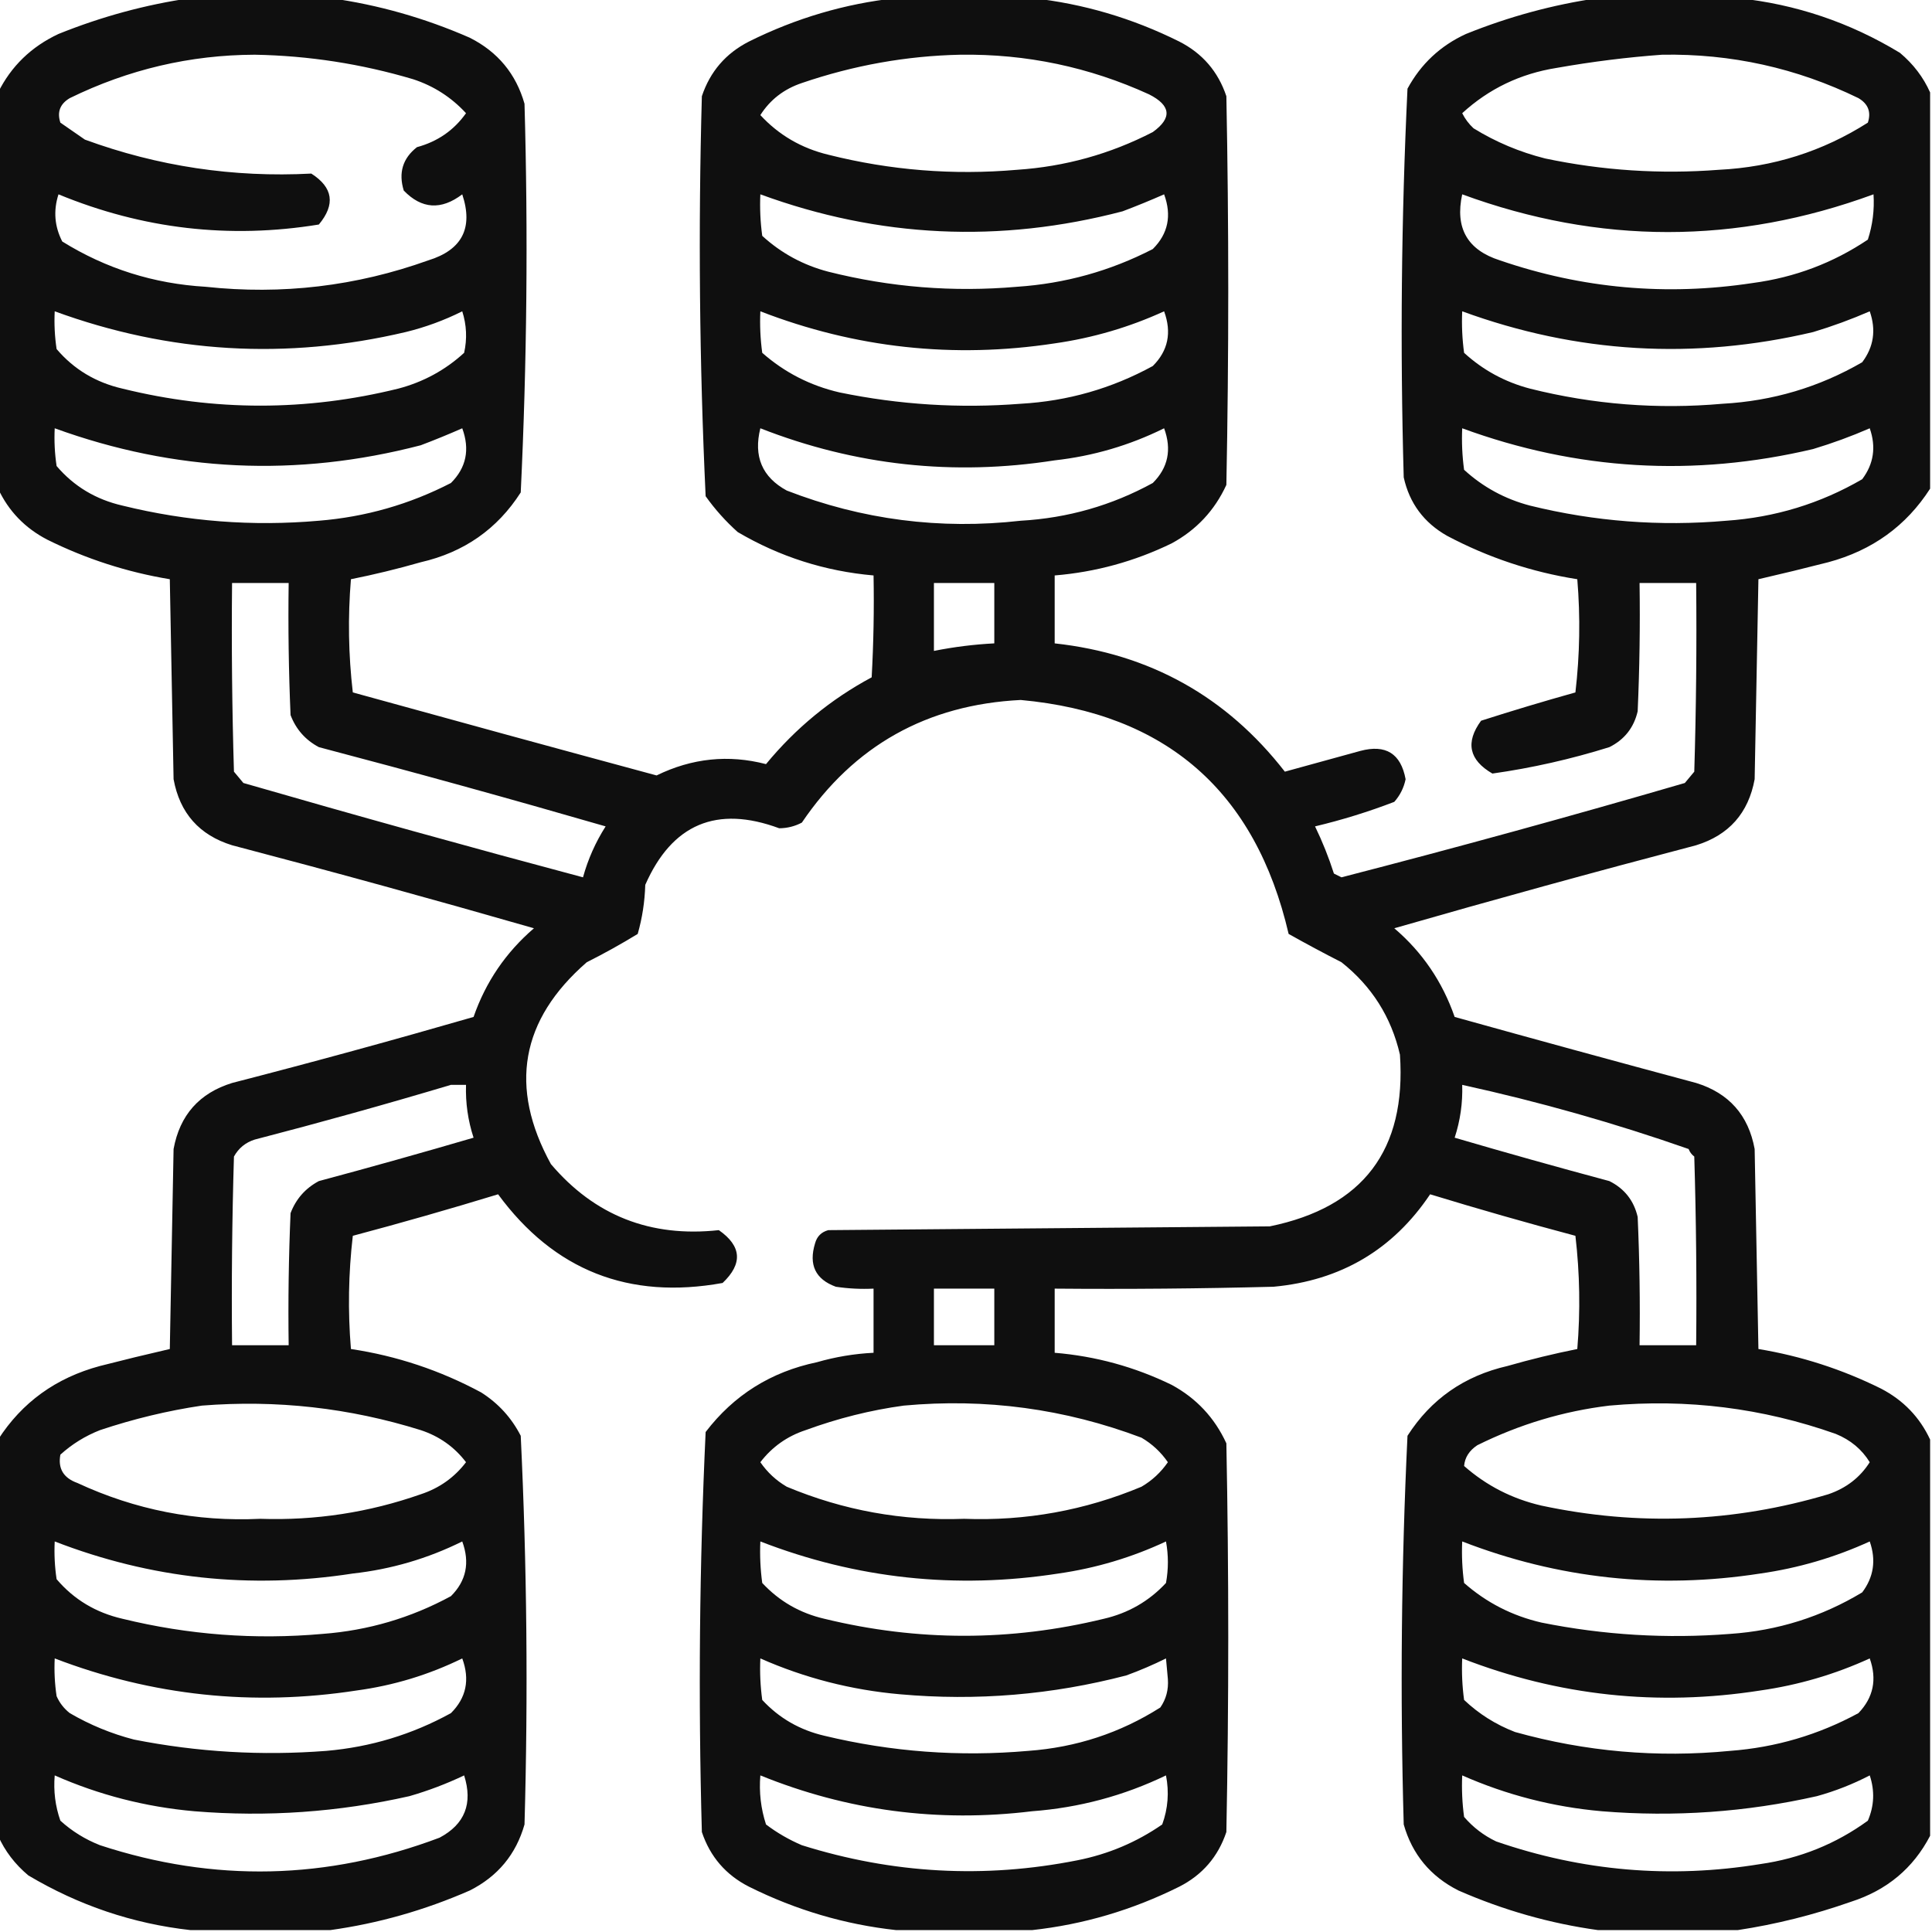 <?xml version="1.0" encoding="UTF-8"?>
<!DOCTYPE svg PUBLIC "-//W3C//DTD SVG 1.1//EN" "http://www.w3.org/Graphics/SVG/1.1/DTD/svg11.dtd">
<svg xmlns="http://www.w3.org/2000/svg" version="1.1" width="512px" height="512px" style="shape-rendering:geometricPrecision; text-rendering:geometricPrecision; image-rendering:optimizeQuality; fill-rule:evenodd; clip-rule:evenodd" xmlns:xlink="http://www.w3.org/1999/xlink">
<g><path style="opacity:0.938" fill="#000000" d="M 50.5,-0.5 C 62.833,-0.5 75.167,-0.5 87.5,-0.5C 100.205,1.263 112.538,4.763 124.5,10C 131.919,13.747 136.752,19.58 139,27.5C 139.973,61.881 139.639,96.214 138,130.5C 131.786,140.209 122.953,146.375 111.5,149C 105.359,150.76 99.192,152.26 93,153.5C 92.168,163.517 92.334,173.517 93.5,183.5C 120.306,190.91 147.139,198.243 174,205.5C 183.387,200.917 193.054,199.917 203,202.5C 210.879,192.944 220.213,185.277 231,179.5C 231.5,170.506 231.666,161.506 231.5,152.5C 218.618,151.372 206.618,147.539 195.5,141C 192.296,138.131 189.463,134.965 187,131.5C 185.353,96.227 185.02,60.894 186,25.5C 188.188,18.956 192.354,14.123 198.5,11C 210.932,4.814 223.932,0.98 237.5,-0.5C 249.5,-0.5 261.5,-0.5 273.5,-0.5C 287.065,0.98 300.065,4.813 312.5,11C 318.646,14.123 322.812,18.956 325,25.5C 325.667,59.833 325.667,94.167 325,128.5C 321.888,135.279 317.055,140.445 310.5,144C 300.686,148.772 290.353,151.605 279.5,152.5C 279.5,158.5 279.5,164.5 279.5,170.5C 304.69,173.259 325.023,184.592 340.5,204.5C 347.161,202.668 353.828,200.835 360.5,199C 367.243,197.201 371.243,199.701 372.5,206.5C 372.03,208.774 371.03,210.774 369.5,212.5C 362.657,215.128 355.657,217.295 348.5,219C 350.456,223.03 352.122,227.197 353.5,231.5C 354.167,231.833 354.833,232.167 355.5,232.5C 385.982,224.63 416.316,216.297 446.5,207.5C 447.333,206.5 448.167,205.5 449,204.5C 449.5,187.837 449.667,171.17 449.5,154.5C 444.5,154.5 439.5,154.5 434.5,154.5C 434.667,165.838 434.5,177.172 434,188.5C 432.99,192.843 430.49,196.01 426.5,198C 416.286,201.19 405.953,203.523 395.5,205C 389.297,201.402 388.297,196.735 392.5,191C 400.782,188.346 409.115,185.846 417.5,183.5C 418.666,173.517 418.832,163.517 418,153.5C 405.887,151.595 394.387,147.761 383.5,142C 377.349,138.521 373.516,133.354 372,126.5C 371.027,92.119 371.361,57.786 373,23.5C 376.555,16.945 381.721,12.112 388.5,9C 399.903,4.402 411.57,1.235 423.5,-0.5C 435.833,-0.5 448.167,-0.5 460.5,-0.5C 475.869,1.097 490.202,5.93 503.5,14C 507.048,16.975 509.714,20.475 511.5,24.5C 511.5,59.5 511.5,94.5 511.5,129.5C 505.167,139.366 496.167,145.866 484.5,149C 478.314,150.588 472.147,152.088 466,153.5C 465.667,171.167 465.333,188.833 465,206.5C 463.353,215.479 458.186,221.313 449.5,224C 422.734,231.025 396.067,238.358 369.5,246C 376.924,252.329 382.257,260.162 385.5,269.5C 406.799,275.433 428.133,281.266 449.5,287C 458.186,289.687 463.353,295.521 465,304.5C 465.333,322.167 465.667,339.833 466,357.5C 477.336,359.377 488.17,362.877 498.5,368C 504.411,371.076 508.745,375.576 511.5,381.5C 511.5,416.5 511.5,451.5 511.5,486.5C 507.028,495.109 500.028,500.942 490.5,504C 480.603,507.474 470.603,509.974 460.5,511.5C 448.167,511.5 435.833,511.5 423.5,511.5C 410.795,509.737 398.462,506.237 386.5,501C 379.081,497.253 374.248,491.42 372,483.5C 371.027,449.119 371.361,414.786 373,380.5C 379.214,370.791 388.047,364.625 399.5,362C 405.641,360.24 411.807,358.74 418,357.5C 418.832,347.483 418.666,337.483 417.5,327.5C 404.577,324.062 391.743,320.395 379,316.5C 369.15,331.183 355.317,339.35 337.5,341C 318.17,341.5 298.836,341.667 279.5,341.5C 279.5,347.167 279.5,352.833 279.5,358.5C 290.353,359.395 300.686,362.228 310.5,367C 317.055,370.555 321.888,375.721 325,382.5C 325.667,416.833 325.667,451.167 325,485.5C 322.812,492.044 318.646,496.877 312.5,500C 300.068,506.186 287.068,510.02 273.5,511.5C 261.5,511.5 249.5,511.5 237.5,511.5C 223.932,510.02 210.932,506.186 198.5,500C 192.354,496.877 188.188,492.044 186,485.5C 185.02,450.106 185.353,414.773 187,379.5C 194.472,369.718 204.305,363.552 216.5,361C 221.412,359.584 226.412,358.751 231.5,358.5C 231.5,352.833 231.5,347.167 231.5,341.5C 228.15,341.665 224.817,341.498 221.5,341C 216.094,339.02 214.261,335.186 216,329.5C 216.5,327.667 217.667,326.5 219.5,326C 258.5,325.667 297.5,325.333 336.5,325C 361.226,319.932 372.726,304.766 371,279.5C 368.703,269.533 363.536,261.366 355.5,255C 350.788,252.595 346.122,250.095 341.5,247.5C 332.714,209.71 309.048,189.044 270.5,185.5C 245.663,186.746 226.33,197.58 212.5,218C 210.634,218.985 208.634,219.485 206.5,219.5C 189.93,213.37 178.096,218.37 171,234.5C 170.87,238.951 170.204,243.284 169,247.5C 164.609,250.187 160.109,252.687 155.5,255C 137.968,270.254 134.801,288.087 146,308.5C 157.582,322.147 172.415,327.98 190.5,326C 196.552,330.223 196.885,334.889 191.5,340C 166.652,344.502 146.819,336.668 132,316.5C 119.257,320.395 106.423,324.062 93.5,327.5C 92.334,337.483 92.168,347.483 93,357.5C 105.139,359.324 116.639,363.157 127.5,369C 132.05,371.883 135.55,375.716 138,380.5C 139.639,414.786 139.973,449.119 139,483.5C 136.752,491.42 131.919,497.253 124.5,501C 112.538,506.237 100.205,509.737 87.5,511.5C 75.167,511.5 62.833,511.5 50.5,511.5C 35.215,509.793 20.881,504.96 7.5,497C 3.952,494.025 1.286,490.525 -0.5,486.5C -0.5,451.5 -0.5,416.5 -0.5,381.5C 5.833,371.634 14.833,365.134 26.5,362C 32.686,360.412 38.853,358.912 45,357.5C 45.333,339.833 45.667,322.167 46,304.5C 47.648,295.521 52.814,289.687 61.5,287C 82.927,281.477 104.26,275.643 125.5,269.5C 128.716,260.237 134.049,252.404 141.5,246C 114.933,238.358 88.266,231.025 61.5,224C 52.814,221.313 47.648,215.479 46,206.5C 45.667,188.833 45.333,171.167 45,153.5C 33.664,151.623 22.83,148.123 12.5,143C 6.589,139.924 2.255,135.424 -0.5,129.5C -0.5,94.5 -0.5,59.5 -0.5,24.5C 2.954,17.548 8.288,12.381 15.5,9C 26.912,4.4 38.579,1.233 50.5,-0.5 Z M 67.5,14.5 C 81.788,14.755 95.788,16.922 109.5,21C 114.952,22.786 119.618,25.786 123.5,30C 120.296,34.523 115.962,37.523 110.5,39C 106.723,41.955 105.557,45.788 107,50.5C 111.744,55.409 116.911,55.742 122.5,51.5C 125.465,60.404 122.465,66.237 113.5,69C 94.408,75.845 74.742,78.178 54.5,76C 40.75,75.193 28.083,71.193 16.5,64C 14.444,59.991 14.111,55.825 15.5,51.5C 37.815,60.697 60.815,63.364 84.5,59.5C 88.934,54.179 88.267,49.679 82.5,46C 61.846,47.086 41.846,44.086 22.5,37C 20.333,35.5 18.167,34 16,32.5C 15.08,29.692 15.913,27.525 18.5,26C 34.059,18.392 50.393,14.558 67.5,14.5 Z M 254.5,14.5 C 271.962,14.256 288.629,17.756 304.5,25C 310.337,27.95 310.67,31.283 305.5,35C 294.21,40.823 282.21,44.156 269.5,45C 252.595,46.468 235.929,45.135 219.5,41C 212.379,39.278 206.379,35.778 201.5,30.5C 204.093,26.422 207.76,23.589 212.5,22C 226.251,17.302 240.251,14.802 254.5,14.5 Z M 440.5,14.5 C 458.773,14.188 476.106,18.021 492.5,26C 495.087,27.525 495.92,29.692 495,32.5C 483.026,40.124 469.859,44.291 455.5,45C 440.015,46.192 424.682,45.192 409.5,42C 402.725,40.3 396.392,37.633 390.5,34C 389.257,32.846 388.257,31.512 387.5,30C 394.561,23.526 402.895,19.526 412.5,18C 421.921,16.337 431.254,15.17 440.5,14.5 Z M 201.5,51.5 C 232.961,63.029 264.961,64.529 297.5,56C 301.207,54.598 304.874,53.098 308.5,51.5C 310.564,57.12 309.564,61.953 305.5,66C 294.21,71.823 282.21,75.156 269.5,76C 252.595,77.468 235.929,76.135 219.5,72C 212.851,70.26 207.017,67.093 202,62.5C 201.501,58.848 201.335,55.182 201.5,51.5 Z M 387.5,51.5 C 423.846,64.832 460.179,64.832 496.5,51.5C 496.766,55.605 496.266,59.605 495,63.5C 485.796,69.682 475.63,73.515 464.5,75C 441.628,78.478 419.295,76.478 397.5,69C 388.877,66.26 385.544,60.426 387.5,51.5 Z M 14.5,82.5 C 44.893,93.613 75.893,95.446 107.5,88C 112.707,86.73 117.707,84.896 122.5,82.5C 123.659,86.122 123.825,89.789 123,93.5C 117.983,98.093 112.149,101.26 105.5,103C 81.167,109 56.833,109 32.5,103C 25.415,101.383 19.581,97.883 15,92.5C 14.502,89.183 14.335,85.85 14.5,82.5 Z M 201.5,82.5 C 226.677,92.242 252.677,95.075 279.5,91C 289.591,89.561 299.258,86.728 308.5,82.5C 310.564,88.12 309.564,92.953 305.5,97C 294.597,102.967 282.931,106.3 270.5,107C 254.346,108.262 238.346,107.262 222.5,104C 214.743,102.206 207.91,98.706 202,93.5C 201.501,89.848 201.335,86.182 201.5,82.5 Z M 387.5,82.5 C 417.881,93.612 448.881,95.446 480.5,88C 485.615,86.462 490.615,84.629 495.5,82.5C 497.227,87.437 496.56,91.937 493.5,96C 482.094,102.604 469.76,106.271 456.5,107C 439.258,108.526 422.258,107.193 405.5,103C 398.851,101.26 393.017,98.093 388,93.5C 387.501,89.848 387.335,86.182 387.5,82.5 Z M 14.5,113.5 C 46.313,125.059 78.647,126.559 111.5,118C 115.207,116.598 118.874,115.098 122.5,113.5C 124.564,119.12 123.564,123.953 119.5,128C 108.515,133.663 96.849,136.997 84.5,138C 66.926,139.541 49.593,138.208 32.5,134C 25.415,132.383 19.581,128.883 15,123.5C 14.502,120.183 14.335,116.85 14.5,113.5 Z M 201.5,113.5 C 226.66,123.354 252.66,126.188 279.5,122C 289.675,120.866 299.342,118.033 308.5,113.5C 310.564,119.12 309.564,123.953 305.5,128C 294.631,133.954 282.964,137.288 270.5,138C 249.136,140.413 228.47,137.746 208.5,130C 201.973,126.448 199.64,120.948 201.5,113.5 Z M 387.5,113.5 C 417.877,124.638 448.877,126.471 480.5,119C 485.615,117.462 490.615,115.628 495.5,113.5C 497.227,118.437 496.56,122.937 493.5,127C 482.402,133.444 470.402,137.111 457.5,138C 439.924,139.542 422.59,138.208 405.5,134C 398.851,132.26 393.017,129.093 388,124.5C 387.501,120.848 387.335,117.182 387.5,113.5 Z M 61.5,154.5 C 66.5,154.5 71.5,154.5 76.5,154.5C 76.334,166.171 76.5,177.838 77,189.5C 78.442,193.275 80.942,196.108 84.5,198C 109.933,204.691 135.266,211.691 160.5,219C 157.823,223.197 155.823,227.697 154.5,232.5C 124.4,224.475 94.4,216.142 64.5,207.5C 63.667,206.5 62.833,205.5 62,204.5C 61.5,187.837 61.333,171.17 61.5,154.5 Z M 247.5,154.5 C 252.833,154.5 258.167,154.5 263.5,154.5C 263.5,159.833 263.5,165.167 263.5,170.5C 258.114,170.777 252.781,171.444 247.5,172.5C 247.5,166.5 247.5,160.5 247.5,154.5 Z M 119.5,287.5 C 120.833,287.5 122.167,287.5 123.5,287.5C 123.349,292.292 124.016,296.959 125.5,301.5C 111.889,305.486 98.222,309.32 84.5,313C 80.942,314.892 78.442,317.725 77,321.5C 76.5,333.162 76.334,344.829 76.5,356.5C 71.5,356.5 66.5,356.5 61.5,356.5C 61.333,339.83 61.5,323.163 62,306.5C 63.227,304.274 65.061,302.774 67.5,302C 85.039,297.452 102.373,292.619 119.5,287.5 Z M 387.5,287.5 C 407.895,291.968 427.895,297.634 447.5,304.5C 447.808,305.308 448.308,305.975 449,306.5C 449.5,323.163 449.667,339.83 449.5,356.5C 444.5,356.5 439.5,356.5 434.5,356.5C 434.667,345.162 434.5,333.828 434,322.5C 432.99,318.157 430.49,314.99 426.5,313C 412.778,309.32 399.111,305.486 385.5,301.5C 386.984,296.959 387.651,292.292 387.5,287.5 Z M 247.5,341.5 C 252.833,341.5 258.167,341.5 263.5,341.5C 263.5,346.5 263.5,351.5 263.5,356.5C 258.167,356.5 252.833,356.5 247.5,356.5C 247.5,351.5 247.5,346.5 247.5,341.5 Z M 53.5,372.5 C 73.285,370.926 92.619,373.093 111.5,379C 116.416,380.618 120.416,383.451 123.5,387.5C 120.416,391.549 116.416,394.382 111.5,396C 97.752,400.823 83.585,402.99 69,402.5C 52.026,403.305 35.859,400.138 20.5,393C 16.818,391.68 15.318,389.18 16,385.5C 19.081,382.707 22.581,380.54 26.5,379C 35.442,376.013 44.442,373.847 53.5,372.5 Z M 239.5,372.5 C 261.2,370.504 282.2,373.337 302.5,381C 305.311,382.644 307.644,384.81 309.5,387.5C 307.644,390.19 305.311,392.356 302.5,394C 287.485,400.281 271.819,403.114 255.5,402.5C 239.181,403.114 223.515,400.281 208.5,394C 205.689,392.356 203.356,390.19 201.5,387.5C 204.618,383.439 208.618,380.606 213.5,379C 222.064,375.861 230.731,373.695 239.5,372.5 Z M 426.5,372.5 C 447.091,370.639 467.091,373.139 486.5,380C 490.403,381.591 493.403,384.091 495.5,387.5C 492.934,391.545 489.267,394.378 484.5,396C 459.45,403.464 434.117,404.464 408.5,399C 400.743,397.206 393.91,393.706 388,388.5C 388.195,386.255 389.362,384.422 391.5,383C 402.68,377.461 414.347,373.961 426.5,372.5 Z M 14.5,408.5 C 40.002,418.374 66.335,421.208 93.5,417C 103.677,415.873 113.343,413.04 122.5,408.5C 124.564,414.12 123.564,418.953 119.5,423C 108.889,428.759 97.555,432.092 85.5,433C 67.587,434.59 49.92,433.256 32.5,429C 25.415,427.383 19.581,423.883 15,418.5C 14.502,415.183 14.335,411.85 14.5,408.5 Z M 201.5,408.5 C 226.986,418.376 253.32,421.209 280.5,417C 290.446,415.573 299.946,412.739 309,408.5C 309.667,412.167 309.667,415.833 309,419.5C 304.498,424.337 298.998,427.503 292.5,429C 267.833,435 243.167,435 218.5,429C 212.002,427.503 206.502,424.337 202,419.5C 201.501,415.848 201.335,412.182 201.5,408.5 Z M 387.5,408.5 C 412.997,418.374 439.33,421.208 466.5,417C 476.591,415.561 486.258,412.728 495.5,408.5C 497.227,413.437 496.56,417.937 493.5,422C 482.758,428.469 471.091,432.136 458.5,433C 441.674,434.319 425.007,433.319 408.5,430C 400.743,428.206 393.91,424.706 388,419.5C 387.501,415.848 387.335,412.182 387.5,408.5 Z M 14.5,439.5 C 40.339,449.393 67.005,452.226 94.5,448C 104.302,446.677 113.635,443.843 122.5,439.5C 124.564,445.12 123.564,449.953 119.5,454C 109.222,459.654 98.222,462.987 86.5,464C 69.339,465.329 52.339,464.329 35.5,461C 29.511,459.448 23.844,457.115 18.5,454C 16.951,452.786 15.784,451.286 15,449.5C 14.502,446.183 14.335,442.85 14.5,439.5 Z M 201.5,439.5 C 213.275,444.694 225.609,447.861 238.5,449C 258.813,450.816 278.813,449.149 298.5,444C 302.099,442.691 305.599,441.191 309,439.5C 309.167,441.333 309.333,443.167 309.5,445C 309.695,447.793 309.029,450.293 307.5,452.5C 296.872,459.246 285.205,463.079 272.5,464C 254.255,465.602 236.255,464.269 218.5,460C 211.966,458.488 206.466,455.321 202,450.5C 201.501,446.848 201.335,443.182 201.5,439.5 Z M 387.5,439.5 C 412.989,449.413 439.322,452.246 466.5,448C 476.586,446.562 486.253,443.729 495.5,439.5C 497.471,445.039 496.471,449.873 492.5,454C 481.886,459.76 470.553,463.093 458.5,464C 439.155,465.874 420.155,464.208 401.5,459C 396.41,457.042 391.91,454.208 388,450.5C 387.501,446.848 387.335,443.182 387.5,439.5 Z M 14.5,470.5 C 26.278,475.695 38.611,478.861 51.5,480C 70.73,481.575 89.73,480.242 108.5,476C 113.506,474.555 118.339,472.721 123,470.5C 125.355,477.941 123.188,483.441 116.5,487C 86.705,498.238 56.705,498.905 26.5,489C 22.581,487.46 19.081,485.293 16,482.5C 14.646,478.637 14.146,474.637 14.5,470.5 Z M 201.5,470.5 C 224.589,479.869 248.589,483.036 273.5,480C 285.97,479.063 297.803,475.897 309,470.5C 309.867,474.956 309.534,479.289 308,483.5C 301.192,488.216 293.692,491.383 285.5,493C 260.879,497.885 236.546,496.552 212.5,489C 209.088,487.545 205.921,485.712 203,483.5C 201.633,479.3 201.133,474.967 201.5,470.5 Z M 387.5,470.5 C 399.28,475.695 411.614,478.862 424.5,480C 443.727,481.575 462.727,480.242 481.5,476C 486.364,474.657 491.031,472.823 495.5,470.5C 496.857,474.583 496.691,478.583 495,482.5C 486.507,488.668 477.007,492.502 466.5,494C 442.679,497.886 419.346,495.886 396.5,488C 393.217,486.439 390.383,484.273 388,481.5C 387.501,477.848 387.335,474.182 387.5,470.5 Z"/></g>
</svg>

